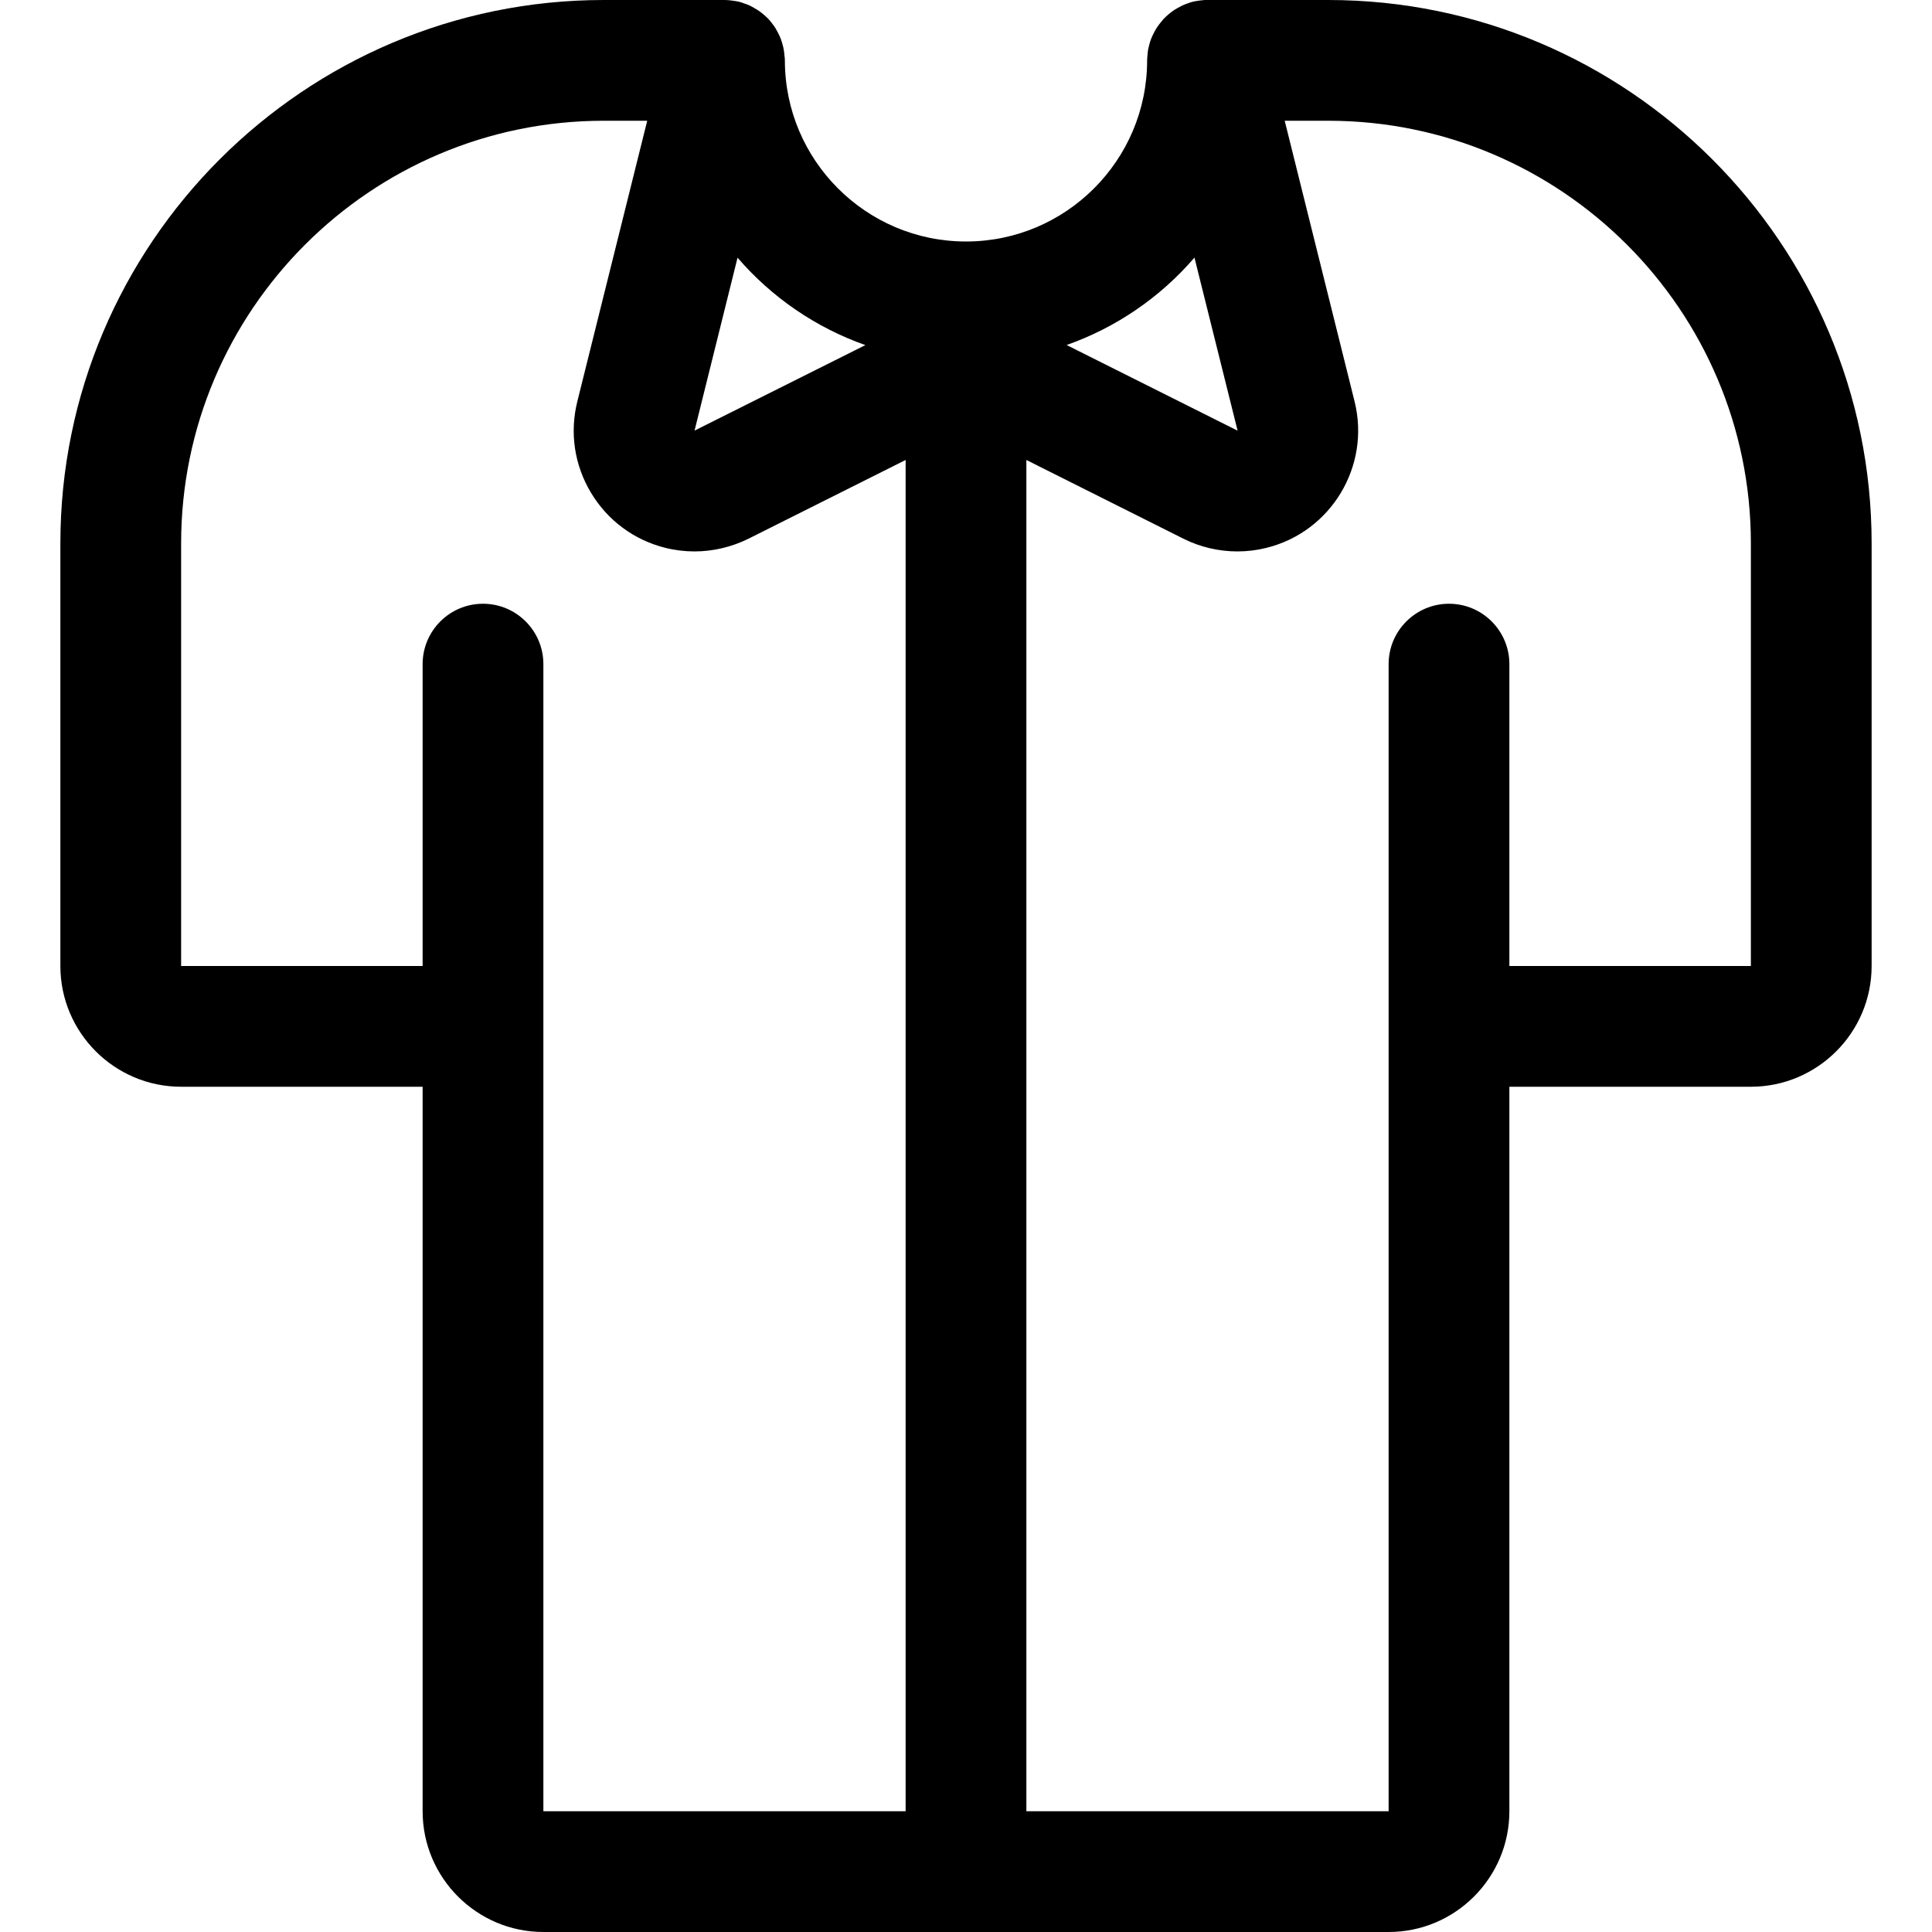 <?xml version="1.0" encoding="utf-8"?>
<!-- Generator: Adobe Illustrator 22.1.0, SVG Export Plug-In . SVG Version: 6.00 Build 0)  -->
<svg version="1.1" id="Regular" xmlns="http://www.w3.org/2000/svg" xmlns:xlink="http://www.w3.org/1999/xlink" x="0px" y="0px"
	 viewBox="0 0 24 24" style="enable-background:new 0 0 24 24;" xml:space="preserve">
<title>shirt-male</title>
<g>
	<path d="M6.75,24c-0.827,0-1.5-0.673-1.5-1.5v-9h-3c-0.827,0-1.5-0.673-1.5-1.5V6.75C0.75,3.028,3.778,0,7.5,0H9
		c0.01,0,0.021,0,0.031,0.001c0.013,0,0.034,0.003,0.055,0.005C9.11,0.01,9.13,0.012,9.147,0.015
		C9.161,0.018,9.174,0.02,9.186,0.023c0.015,0.004,0.045,0.014,0.059,0.02c0.012,0.003,0.038,0.012,0.063,0.024
		c0.02,0.009,0.039,0.019,0.057,0.03c0.029,0.017,0.051,0.03,0.071,0.044c0.017,0.012,0.036,0.028,0.055,0.044
		c0.021,0.018,0.036,0.032,0.051,0.047c0.016,0.017,0.03,0.034,0.043,0.051C9.606,0.31,9.62,0.328,9.632,0.348
		c0.012,0.02,0.022,0.038,0.032,0.058c0.014,0.028,0.025,0.049,0.033,0.071c0.008,0.02,0.015,0.044,0.022,0.068
		c0.008,0.027,0.013,0.049,0.017,0.071c0.005,0.024,0.007,0.051,0.009,0.078C9.748,0.705,9.75,0.727,9.75,0.75
		C9.75,1.991,10.759,3,12,3c1.241,0,2.25-1.009,2.25-2.25c0-0.018,0.003-0.052,0.005-0.069c0.001-0.018,0.003-0.043,0.008-0.069
		c0.003-0.016,0.009-0.039,0.015-0.062c0.01-0.036,0.016-0.054,0.023-0.071c0.01-0.025,0.02-0.045,0.03-0.065
		c0.015-0.03,0.025-0.048,0.036-0.065c0.014-0.022,0.029-0.042,0.044-0.061c0.013-0.016,0.027-0.034,0.042-0.051
		c0.019-0.02,0.037-0.037,0.056-0.053c0.021-0.018,0.039-0.033,0.059-0.047c0.013-0.01,0.035-0.023,0.058-0.036
		c0.027-0.015,0.045-0.025,0.063-0.034c0.022-0.01,0.047-0.019,0.073-0.028c0.012-0.005,0.034-0.013,0.057-0.018
		c0.011-0.003,0.023-0.005,0.035-0.007c0.016-0.003,0.031-0.005,0.045-0.007c0.027-0.003,0.047-0.006,0.065-0.007
		C14.977,0.001,14.989,0,15,0h1.5c3.722,0,6.75,3.028,6.75,6.75V12c0,0.827-0.673,1.5-1.5,1.5h-3v9c0,0.827-0.673,1.5-1.5,1.5H6.75z
		 M17.25,22.5V8.25c0-0.414,0.336-0.75,0.75-0.75s0.75,0.336,0.75,0.75V12h3V6.75c0-2.895-2.355-5.25-5.25-5.25h-0.541l0.868,3.487
		c0.2,0.802-0.29,1.618-1.092,1.818c-0.119,0.03-0.241,0.045-0.363,0.045c-0.231,0-0.463-0.054-0.669-0.157L12.75,5.714V22.5H17.25z
		 M6,7.5c0.414,0,0.75,0.336,0.75,0.75V22.5h4.5V5.714L9.298,6.692C9.09,6.795,8.859,6.85,8.627,6.85
		c-0.122,0-0.245-0.015-0.364-0.045C7.876,6.708,7.548,6.465,7.342,6.122C7.135,5.778,7.075,5.375,7.172,4.986L8.04,1.5H7.5
		c-2.895,0-5.25,2.355-5.25,5.25V12h3V8.25C5.25,7.836,5.586,7.5,6,7.5z M15.374,5.35l-0.536-2.15
		c-0.428,0.497-0.976,0.87-1.588,1.086L15.374,5.35z M8.628,5.349l2.122-1.062c-0.612-0.216-1.16-0.589-1.588-1.086L8.628,5.349z"/>
</g>
</svg>
